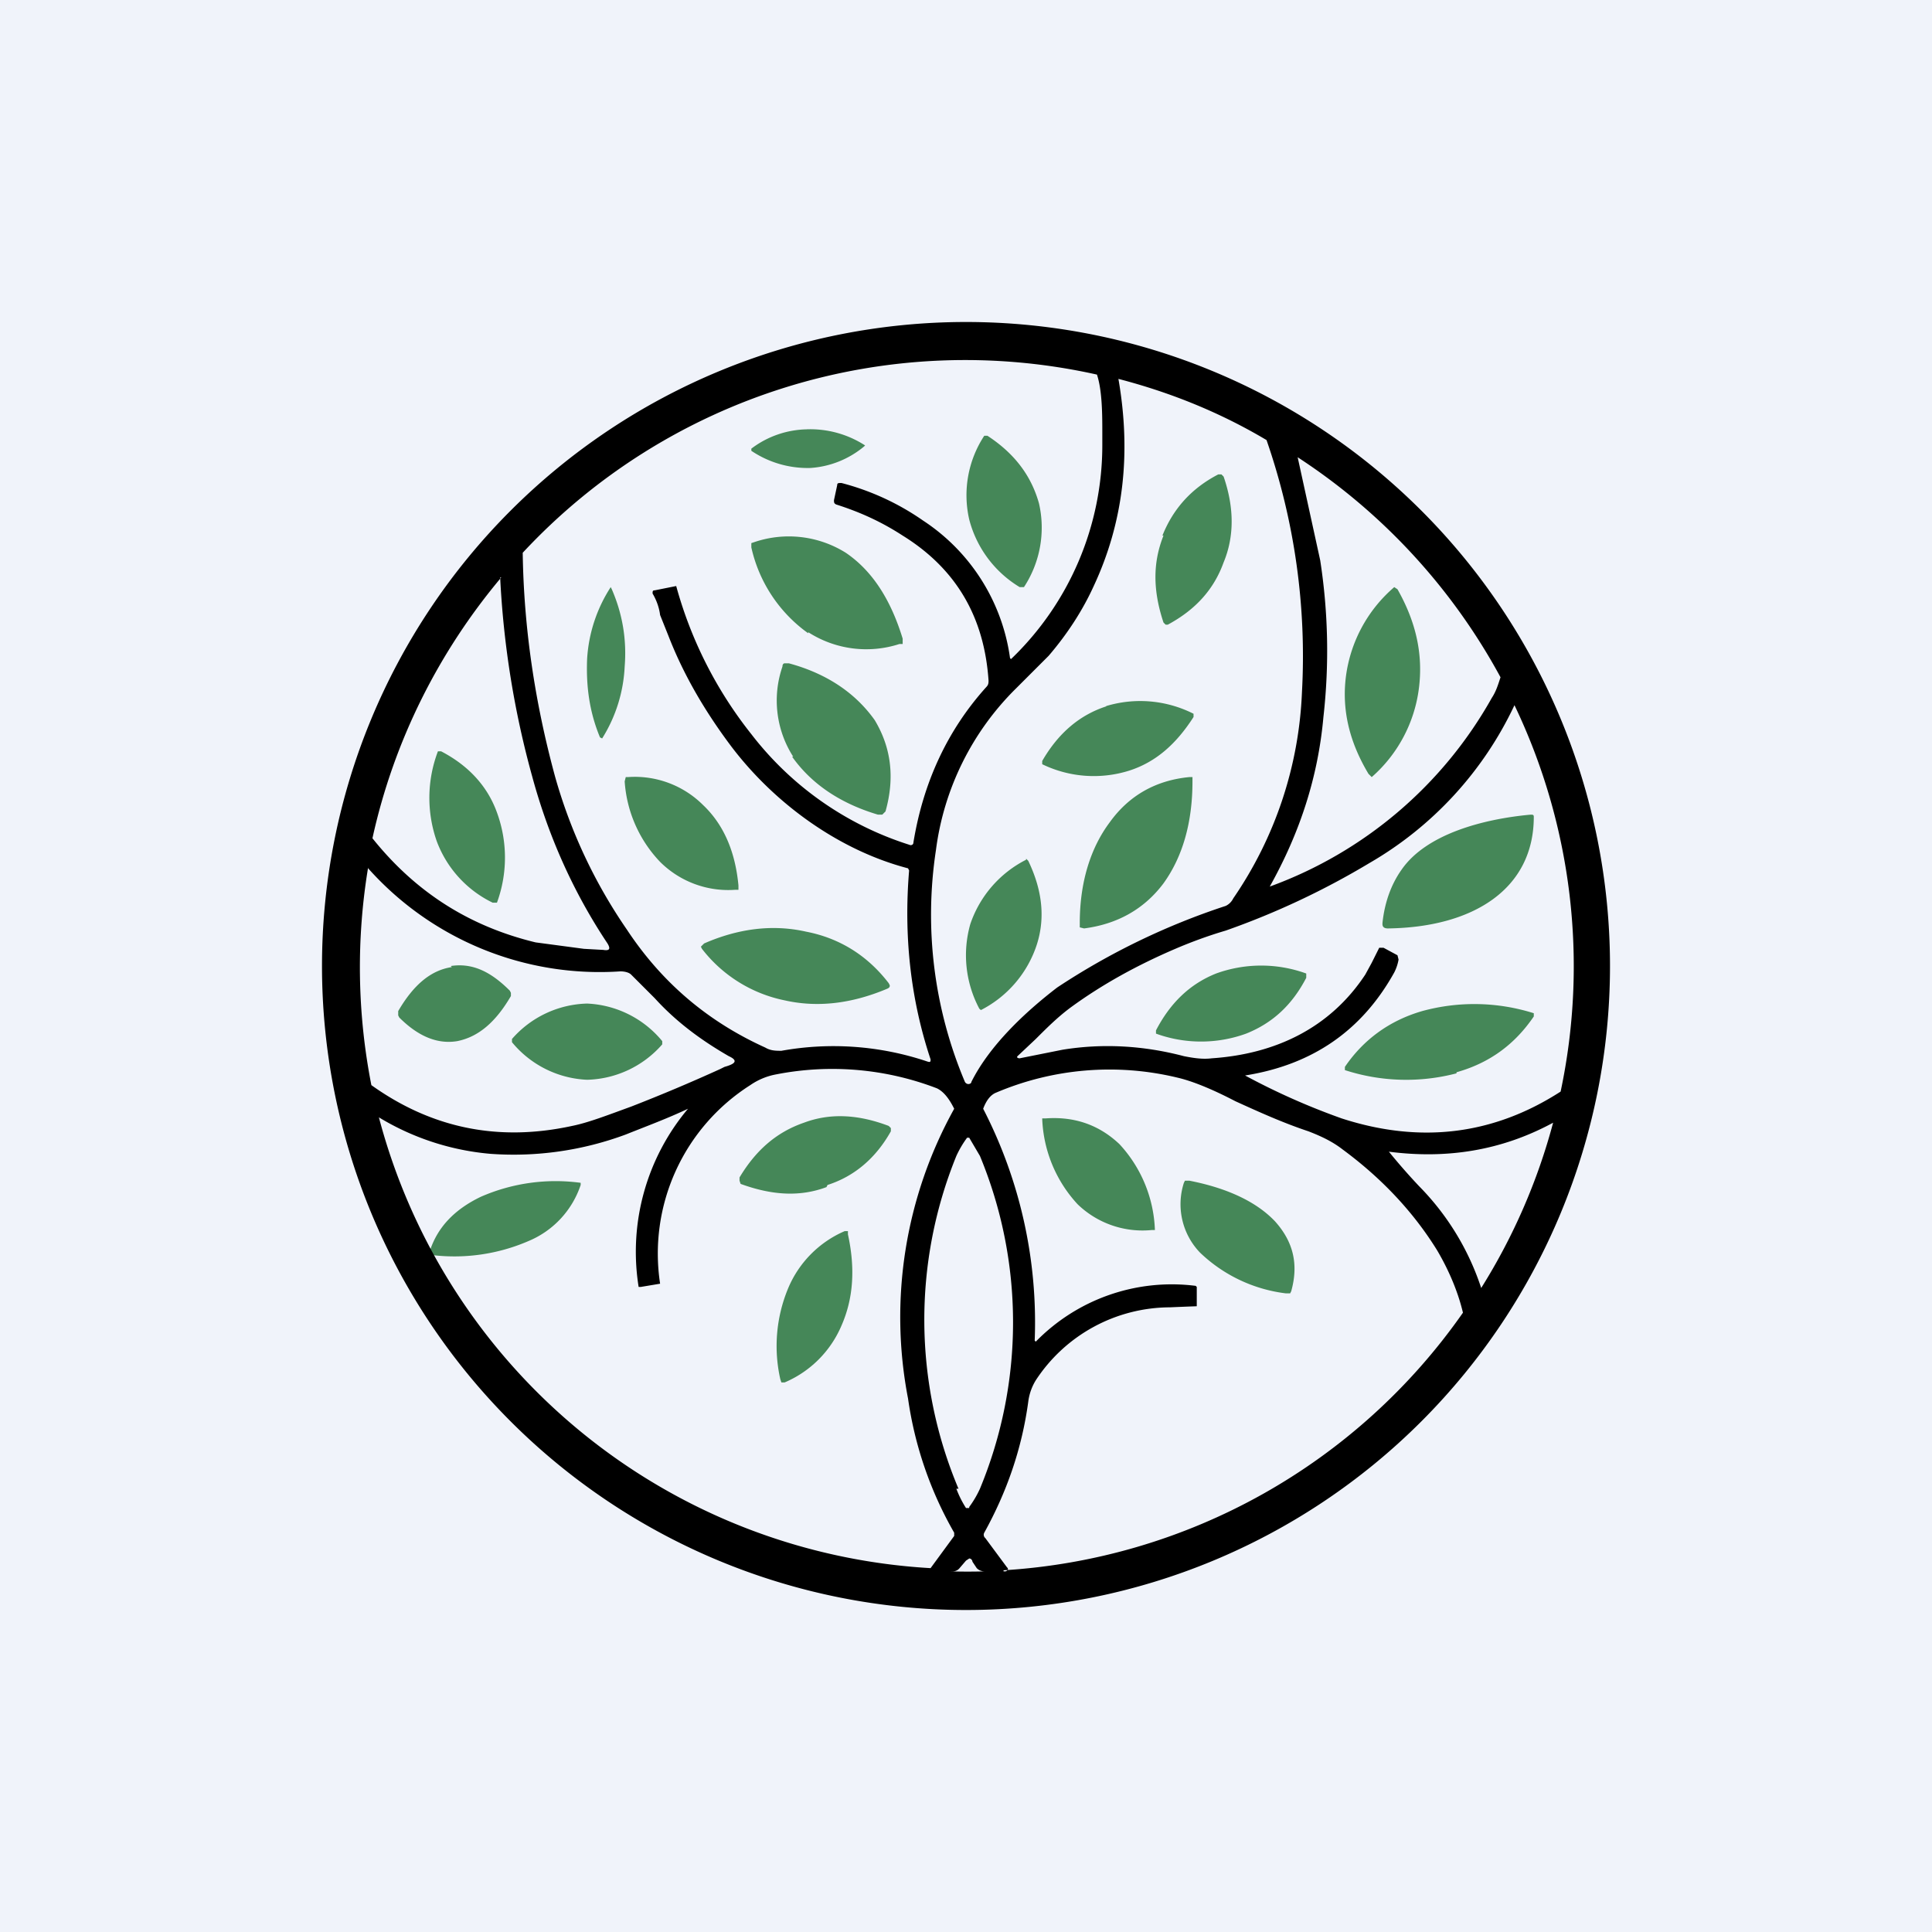 <!-- by TradingView --><svg width="18" height="18" viewBox="0 0 18 18" xmlns="http://www.w3.org/2000/svg"><path fill="#F0F3FA" d="M0 0h18v18H0z"/><path d="M9.03 4.84a1.01 1.01 0 0 1 .14-.78h.03c.26.17.41.38.48.63a1.01 1.01 0 0 1-.14.78H9.5a1.04 1.04 0 0 1-.47-.63ZM7.51 4a.94.94 0 0 1 .55.15l-.01.01a.87.87 0 0 1-.5.2A.94.94 0 0 1 7 4.2v-.02A.88.88 0 0 1 7.52 4ZM10.83 4.99c.1-.25.27-.44.52-.57h.03l.02.02c.1.29.1.56 0 .8-.09.25-.26.44-.52.58h-.02l-.02-.02c-.1-.3-.1-.56 0-.81ZM7.53 5.9A1.34 1.34 0 0 1 7 5.1v-.04l.03-.01a1 1 0 0 1 .85.1c.25.17.42.44.53.8V6L8.38 6a1 1 0 0 1-.85-.11ZM5.47 6.14a1.38 1.38 0 0 1 .22-.67l.01.02c.1.23.14.47.12.72a1.38 1.38 0 0 1-.21.67l-.02-.01c-.1-.24-.13-.48-.12-.73ZM12.54 6.3a1.32 1.32 0 0 1 .45-.83l.03.02c.17.3.24.6.2.92a1.32 1.32 0 0 1-.44.83l-.03-.03c-.18-.3-.25-.6-.21-.91ZM7.39 7.05a.97.97 0 0 1-.1-.84c0-.02.01-.03.02-.03h.04c.37.1.63.29.8.53.15.25.19.53.1.85l-.03.03h-.04c-.37-.11-.63-.3-.8-.54ZM10.3 6.58a1.1 1.1 0 0 1 .82.07v.03c-.16.25-.35.42-.6.5a1.1 1.1 0 0 1-.81-.06v-.03c.15-.26.35-.43.6-.51ZM4.07 7.84A1.22 1.22 0 0 1 4.08 7h.03c.25.13.43.32.52.57a1.22 1.22 0 0 1 0 .84h-.04a1.04 1.04 0 0 1-.52-.57ZM6.15 8.03a1.2 1.2 0 0 1-.33-.75l.01-.04h.02a.9.9 0 0 1 .7.26c.19.18.3.43.33.75v.04h-.03a.9.9 0 0 1-.7-.26ZM10.34 7.66c.18-.25.43-.39.74-.42h.03v.04c0 .38-.09.7-.27.95-.18.24-.43.38-.74.42l-.04-.01V8.6c0-.38.1-.7.28-.94ZM12.88 8.6c.02-.19.08-.36.18-.5.23-.33.76-.47 1.2-.51.02 0 .03 0 .03.02 0 .67-.56 1.03-1.36 1.04-.04 0-.05-.02-.05-.04ZM9.56 8l.02.02c.13.27.16.53.08.78a1.05 1.05 0 0 1-.52.61.04.04 0 0 1-.02-.02 1.06 1.06 0 0 1-.08-.78 1.05 1.05 0 0 1 .52-.6ZM7.31 9.32a1.3 1.3 0 0 1-.77-.48l-.01-.02.03-.03c.32-.14.64-.18.95-.11.31.06.57.22.77.48l.01.02c0 .01 0 .02-.02.03-.33.14-.65.18-.96.11ZM11.33 9.07a1.23 1.23 0 0 1 .84 0v.04c-.13.25-.31.42-.56.52a1.23 1.23 0 0 1-.84 0V9.6c.13-.25.31-.43.56-.53ZM4.2 9c.2-.03.37.05.55.23l.01.02v.03c-.14.24-.3.38-.5.42-.18.03-.36-.04-.54-.22l-.01-.02v-.04c.14-.24.3-.38.5-.41ZM13.57 10a1.85 1.85 0 0 1-1.04-.03v-.03c.17-.25.41-.43.72-.52a1.84 1.84 0 0 1 1.04.02v.03c-.17.25-.4.43-.72.52ZM5.47 9.35a.96.96 0 0 1 .7.35v.03a.96.96 0 0 1-.7.33.96.96 0 0 1-.7-.35v-.03a.96.96 0 0 1 .7-.33ZM7.7 11.06c-.24.09-.5.08-.8-.03L6.89 11v-.03c.15-.25.34-.42.6-.51.24-.09.5-.08.79.03l.02.02v.03c-.14.25-.34.42-.59.5ZM10.04 11.22a1.24 1.24 0 0 1-.33-.8h.03c.27-.02.5.06.69.24a1.24 1.24 0 0 1 .33.8h-.03a.87.87 0 0 1-.69-.24ZM11.18 11.67a.65.65 0 0 1-.15-.65l.01-.02h.04c.36.07.63.2.8.38.17.19.22.4.15.65l-.01.02h-.04a1.4 1.4 0 0 1-.8-.38ZM4.48 11.15a1.74 1.74 0 0 1 .93-.13v.02a.86.86 0 0 1-.48.52 1.74 1.74 0 0 1-.93.13v-.02c.07-.23.23-.4.48-.52ZM7.84 12.35a1 1 0 0 1-.53.53h-.03l-.01-.03a1.4 1.4 0 0 1 .07-.84 1 1 0 0 1 .53-.54h.03v.03c.07.32.05.6-.06.85Z" fill="#458758"/><path fill-rule="evenodd" d="M15 9A6 6 0 1 1 3 9a6 6 0 0 1 12 0Zm-5.82 5.64a5.91 5.91 0 0 1-.33 0h.03a.08.08 0 0 0 .06-.03l.06-.07.03-.02c.02 0 .03.02.03.03l.04.06a.1.1 0 0 0 .07.03Zm.17 0h.02c.02-.01.03-.02.01-.04l-.2-.27a.04.04 0 0 1-.01-.05c.21-.38.35-.78.41-1.22a.5.5 0 0 1 .07-.2 1.5 1.5 0 0 1 1.25-.68 33.07 33.07 0 0 1 .25-.01v-.18l-.01-.01a1.77 1.77 0 0 0-1.49.52l-.01-.01a4.34 4.34 0 0 0-.48-2.16c.03-.08.07-.13.12-.15a2.7 2.7 0 0 1 1.69-.14c.13.03.31.1.54.22.22.1.44.2.68.28.13.05.23.1.32.17.38.28.67.6.88.94.1.17.19.37.24.58a5.64 5.64 0 0 1-4.28 2.4ZM13.8 12a2.43 2.43 0 0 0-.58-.95 5.8 5.8 0 0 1-.28-.32c.54.07 1.05-.01 1.53-.27a5.62 5.62 0 0 1-.67 1.54Zm.74-1.83c-.62.4-1.3.49-2.04.25a6.41 6.41 0 0 1-.9-.4c.63-.1 1.09-.42 1.39-.96a.42.42 0 0 0 .04-.12l-.01-.04-.13-.07h-.04l-.07.14-.06.11c-.33.5-.84.74-1.43.78-.08.01-.16 0-.26-.02-.38-.1-.76-.12-1.13-.06l-.4.08c-.02 0-.03-.01-.02-.02l.17-.16c.1-.1.2-.2.32-.29.3-.22.63-.4.98-.55.14-.06.3-.12.47-.17a7.32 7.32 0 0 0 1.34-.63 3.34 3.34 0 0 0 1.35-1.47 5.63 5.63 0 0 1 .43 3.6Zm-.56-3.86c-.02.06-.04.13-.08.19a3.9 3.9 0 0 1-2.07 1.76c.28-.5.45-1.02.5-1.58a5.5 5.5 0 0 0-.03-1.46l-.21-.96a5.67 5.67 0 0 1 1.89 2.05ZM11.8 4.1a6.14 6.14 0 0 1 .33 2.35 3.65 3.65 0 0 1-.64 1.92.15.15 0 0 1-.07.07 6.53 6.53 0 0 0-1.57.76c-.3.23-.63.54-.8.88 0 .01-.01.02-.03.02a.04.04 0 0 1-.03-.02 4 4 0 0 1-.27-2.16 2.58 2.58 0 0 1 .75-1.51l.3-.3c.18-.21.32-.43.42-.65.28-.6.35-1.24.23-1.93.5.13.96.32 1.38.57Zm-1.58-.61c.05.15.05.38.05.55v.1a2.76 2.76 0 0 1-.85 2 .02.02 0 0 1-.01-.01 1.83 1.83 0 0 0-.81-1.28 2.37 2.37 0 0 0-.76-.35c-.03 0-.04 0-.04.02l-.03.14c0 .02 0 .03.02.04.22.07.42.16.62.29.5.31.76.76.8 1.35 0 .02 0 .04-.02.06-.37.41-.59.9-.68 1.45 0 .02-.02.03-.04.02A3 3 0 0 1 7 6.84a3.85 3.85 0 0 1-.7-1.38l-.2.04c-.02 0-.02.01-.02.03.03.05.06.12.07.2l.08.2c.14.36.34.7.58 1.02.4.53 1 .97 1.65 1.14l.01.02c-.05.6.01 1.19.2 1.76 0 .02 0 .03-.03.02a2.74 2.74 0 0 0-1.36-.1c-.05 0-.1 0-.15-.03-.53-.24-.96-.6-1.29-1.1a4.8 4.8 0 0 1-.67-1.43c-.19-.7-.29-1.39-.3-2.08a5.63 5.63 0 0 1 5.35-1.66ZM4.67 5.38c-.58.69-1 1.52-1.2 2.43.4.5.9.82 1.52.97l.45.06.18.01c.06.01.07-.01.04-.06-.32-.48-.55-1-.7-1.55a8.5 8.5 0 0 1-.3-1.86Zm-1.24 2.7a5.69 5.69 0 0 0 .03 2.03c.56.4 1.18.53 1.87.38.15-.03.33-.1.55-.18a16 16 0 0 0 .83-.35l.04-.02c.07-.02.15-.05.04-.1-.26-.15-.49-.32-.69-.54l-.22-.22c-.02-.02-.06-.03-.1-.03a2.89 2.89 0 0 1-2.35-.96Zm.1 2.33a5.65 5.65 0 0 0 5.14 4.2l.22-.3v-.03a3.5 3.5 0 0 1-.43-1.25 4 4 0 0 1 .43-2.7c-.05-.1-.1-.16-.16-.19a2.72 2.72 0 0 0-1.5-.13.62.62 0 0 0-.24.1 1.86 1.86 0 0 0-.84 1.85l-.18.03h-.02a2.07 2.07 0 0 1 .46-1.66c-.19.09-.38.16-.58.24a3 3 0 0 1-1.26.18 2.4 2.4 0 0 1-1.04-.34Zm5.4 3.46a4.05 4.05 0 0 1-.02-3.1.95.95 0 0 1 .1-.17h.02l.1.17a4.05 4.05 0 0 1 0 3.1.94.94 0 0 1-.1.17v.01H9a.96.96 0 0 1-.09-.18Z"/></svg>